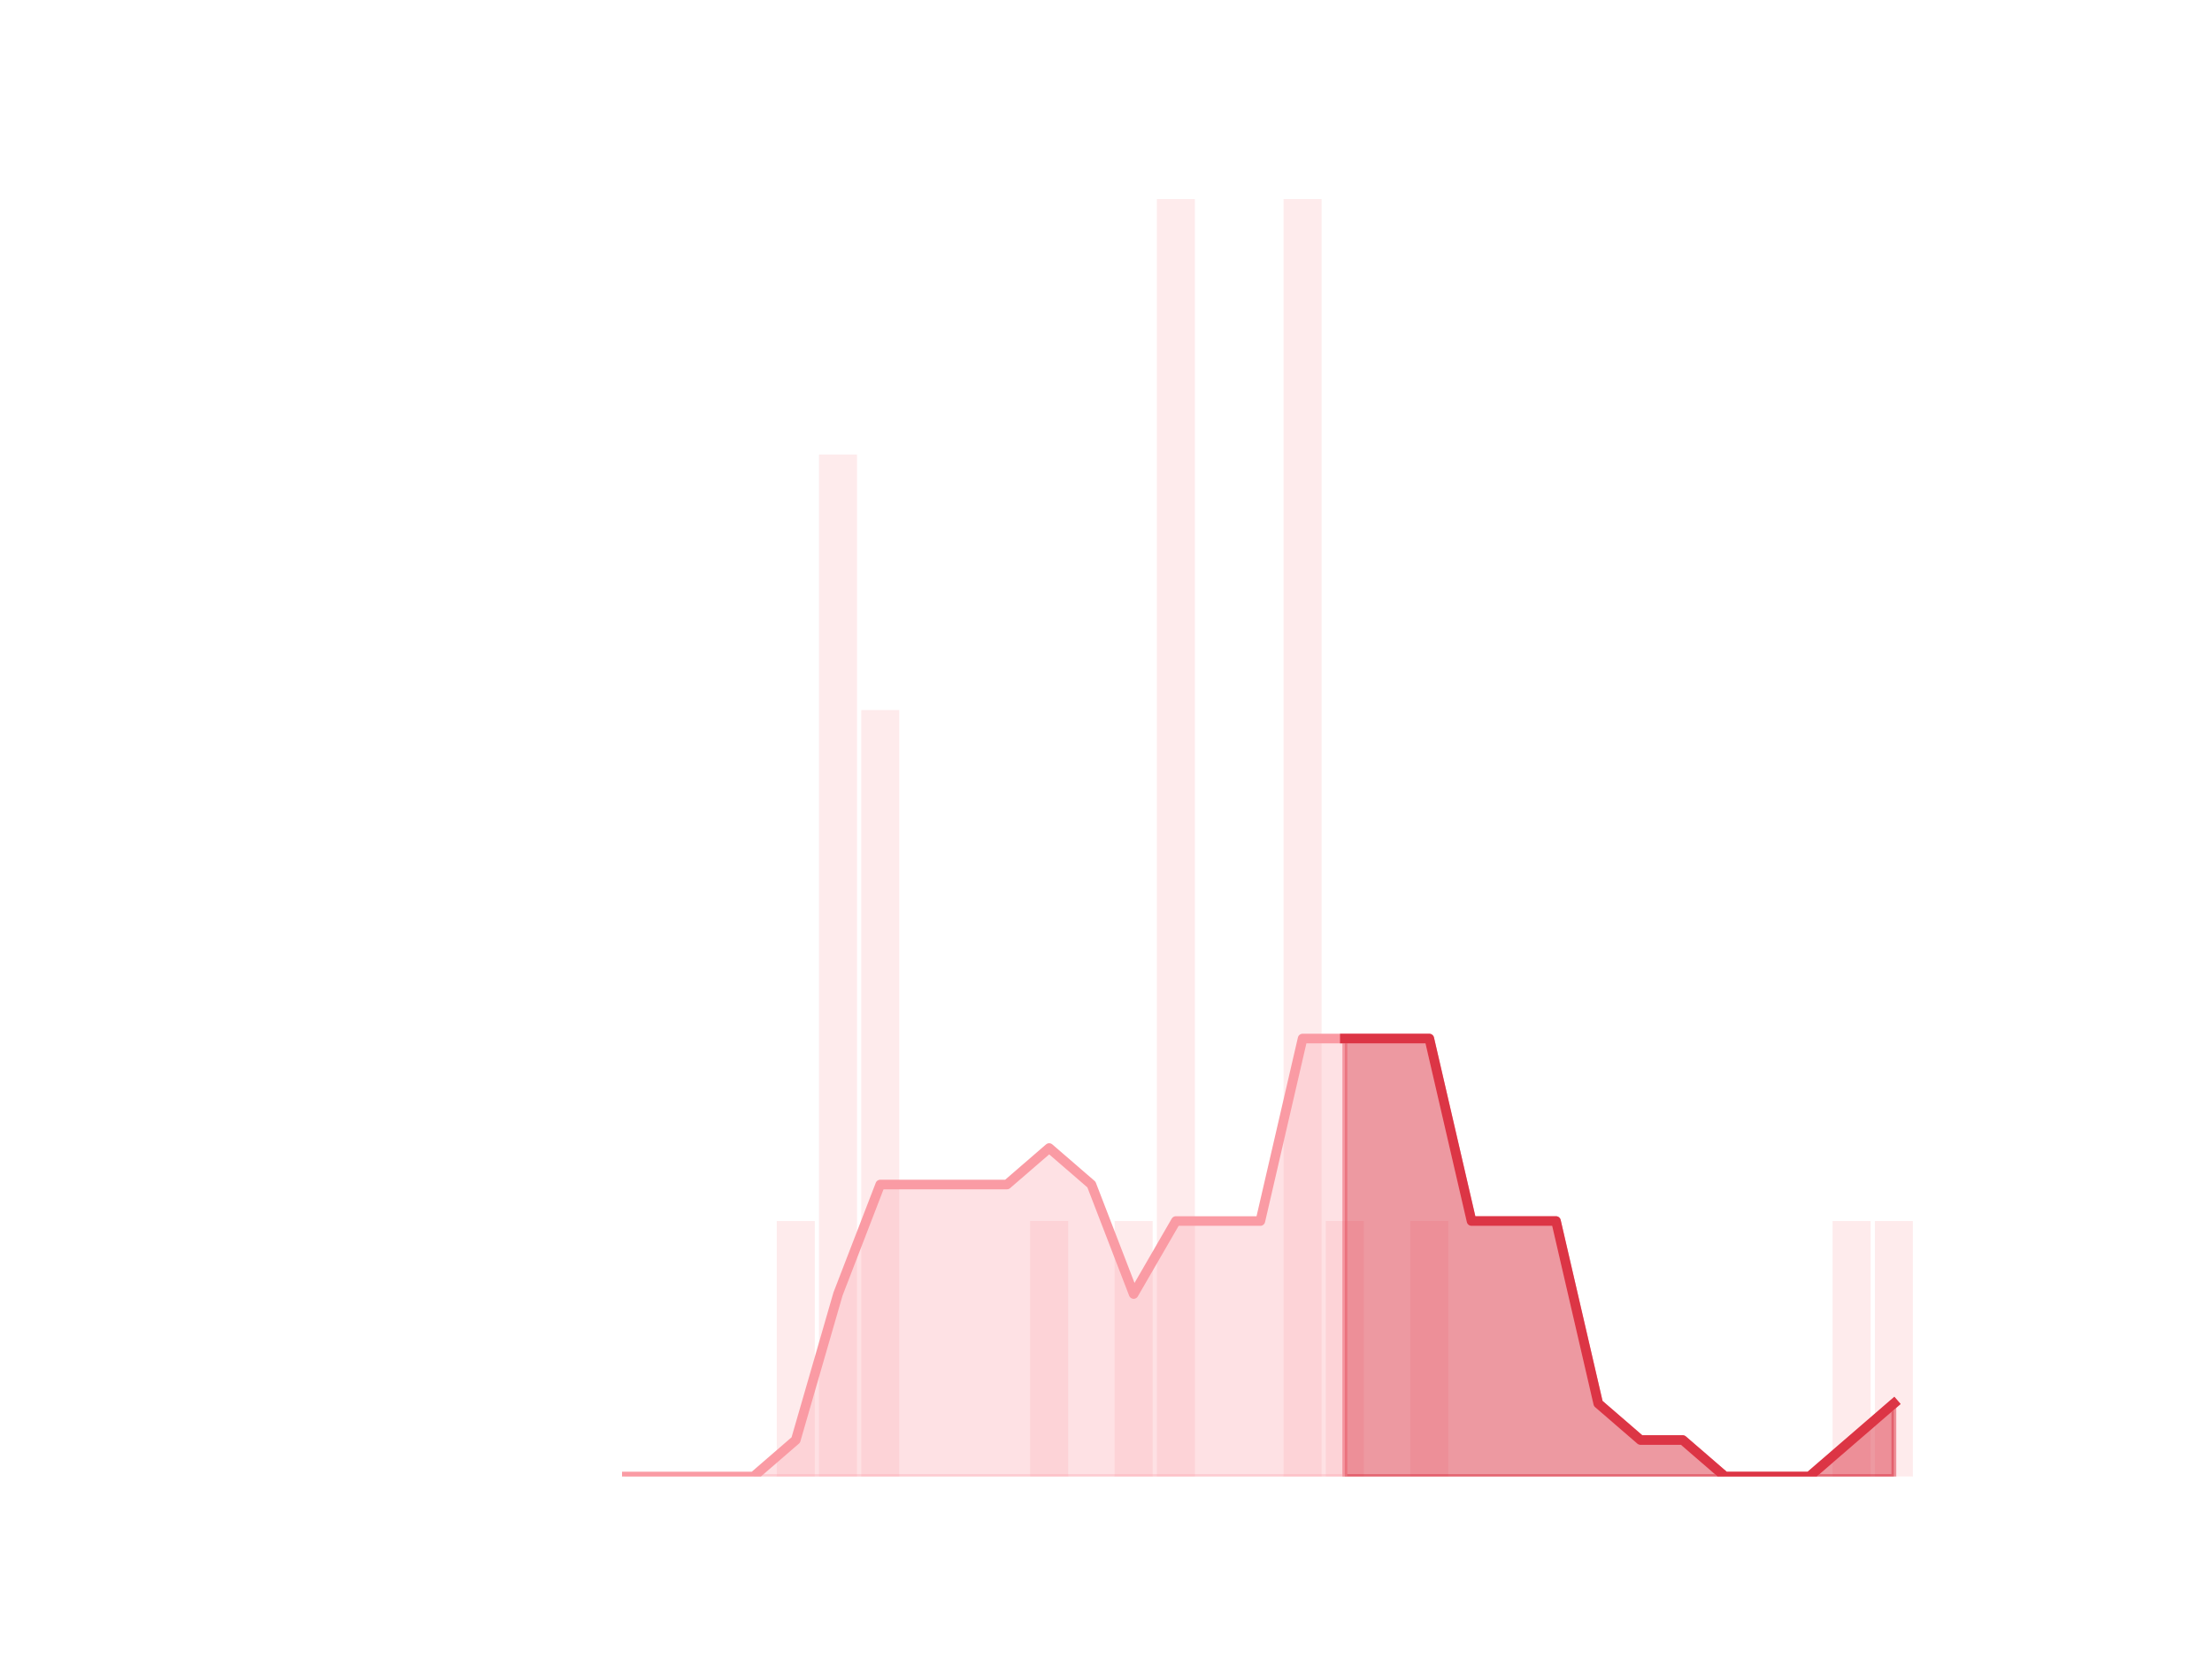 <?xml version="1.0" encoding="utf-8" standalone="no"?>
<!DOCTYPE svg PUBLIC "-//W3C//DTD SVG 1.1//EN"
  "http://www.w3.org/Graphics/SVG/1.1/DTD/svg11.dtd">
<!-- Created with matplotlib (https://matplotlib.org/) -->
<svg height="345.6pt" version="1.1" viewBox="0 0 460.8 345.6" width="460.8pt" xmlns="http://www.w3.org/2000/svg" xmlns:xlink="http://www.w3.org/1999/xlink">
 <defs>
  <style type="text/css">*{stroke-linecap:butt;stroke-linejoin:round;}</style>
 </defs>
 <g id="figure_1">
  <g id="patch_1">
   <path d="M 0 345.6 
L 460.8 345.6 
L 460.8 0 
L 0 0 
z
" style="fill:none;"/>
  </g>
  <g id="axes_1">
   <g id="patch_2">
    <path clip-path="url(#pfb0ea00311)" d="M 73.833 307.584 
L 81.751 307.584 
L 81.751 307.584 
L 73.833 307.584 
z
" style="fill:#fa9ba4;opacity:0.2;"/>
   </g>
   <g id="patch_3">
    <path clip-path="url(#pfb0ea00311)" d="M 82.631 307.584 
L 90.549 307.584 
L 90.549 307.584 
L 82.631 307.584 
z
" style="fill:#fa9ba4;opacity:0.2;"/>
   </g>
   <g id="patch_4">
    <path clip-path="url(#pfb0ea00311)" d="M 91.429 307.584 
L 99.348 307.584 
L 99.348 307.584 
L 91.429 307.584 
z
" style="fill:#fa9ba4;opacity:0.2;"/>
   </g>
   <g id="patch_5">
    <path clip-path="url(#pfb0ea00311)" d="M 100.227 307.584 
L 108.146 307.584 
L 108.146 307.584 
L 100.227 307.584 
z
" style="fill:#fa9ba4;opacity:0.2;"/>
   </g>
   <g id="patch_6">
    <path clip-path="url(#pfb0ea00311)" d="M 109.026 307.584 
L 116.944 307.584 
L 116.944 307.584 
L 109.026 307.584 
z
" style="fill:#fa9ba4;opacity:0.2;"/>
   </g>
   <g id="patch_7">
    <path clip-path="url(#pfb0ea00311)" d="M 117.824 307.584 
L 125.742 307.584 
L 125.742 307.584 
L 117.824 307.584 
z
" style="fill:#fa9ba4;opacity:0.2;"/>
   </g>
   <g id="patch_8">
    <path clip-path="url(#pfb0ea00311)" d="M 126.622 307.584 
L 134.54 307.584 
L 134.54 307.584 
L 126.622 307.584 
z
" style="fill:#fa9ba4;opacity:0.2;"/>
   </g>
   <g id="patch_9">
    <path clip-path="url(#pfb0ea00311)" d="M 135.42 307.584 
L 143.339 307.584 
L 143.339 307.584 
L 135.42 307.584 
z
" style="fill:#fa9ba4;opacity:0.2;"/>
   </g>
   <g id="patch_10">
    <path clip-path="url(#pfb0ea00311)" d="M 144.219 307.584 
L 152.137 307.584 
L 152.137 307.584 
L 144.219 307.584 
z
" style="fill:#fa9ba4;opacity:0.2;"/>
   </g>
   <g id="patch_11">
    <path clip-path="url(#pfb0ea00311)" d="M 153.017 307.584 
L 160.935 307.584 
L 160.935 307.584 
L 153.017 307.584 
z
" style="fill:#fa9ba4;opacity:0.2;"/>
   </g>
   <g id="patch_12">
    <path clip-path="url(#pfb0ea00311)" d="M 161.815 307.584 
L 169.733 307.584 
L 169.733 254.362 
L 161.815 254.362 
z
" style="fill:#fa9ba4;opacity:0.2;"/>
   </g>
   <g id="patch_13">
    <path clip-path="url(#pfb0ea00311)" d="M 170.613 307.584 
L 178.532 307.584 
L 178.532 94.694 
L 170.613 94.694 
z
" style="fill:#fa9ba4;opacity:0.2;"/>
   </g>
   <g id="patch_14">
    <path clip-path="url(#pfb0ea00311)" d="M 179.411 307.584 
L 187.33 307.584 
L 187.33 147.917 
L 179.411 147.917 
z
" style="fill:#fa9ba4;opacity:0.2;"/>
   </g>
   <g id="patch_15">
    <path clip-path="url(#pfb0ea00311)" d="M 188.21 307.584 
L 196.128 307.584 
L 196.128 307.584 
L 188.21 307.584 
z
" style="fill:#fa9ba4;opacity:0.2;"/>
   </g>
   <g id="patch_16">
    <path clip-path="url(#pfb0ea00311)" d="M 197.008 307.584 
L 204.926 307.584 
L 204.926 307.584 
L 197.008 307.584 
z
" style="fill:#fa9ba4;opacity:0.2;"/>
   </g>
   <g id="patch_17">
    <path clip-path="url(#pfb0ea00311)" d="M 205.806 307.584 
L 213.725 307.584 
L 213.725 307.584 
L 205.806 307.584 
z
" style="fill:#fa9ba4;opacity:0.2;"/>
   </g>
   <g id="patch_18">
    <path clip-path="url(#pfb0ea00311)" d="M 214.604 307.584 
L 222.523 307.584 
L 222.523 254.362 
L 214.604 254.362 
z
" style="fill:#fa9ba4;opacity:0.2;"/>
   </g>
   <g id="patch_19">
    <path clip-path="url(#pfb0ea00311)" d="M 223.403 307.584 
L 231.321 307.584 
L 231.321 307.584 
L 223.403 307.584 
z
" style="fill:#fa9ba4;opacity:0.2;"/>
   </g>
   <g id="patch_20">
    <path clip-path="url(#pfb0ea00311)" d="M 232.201 307.584 
L 240.119 307.584 
L 240.119 254.362 
L 232.201 254.362 
z
" style="fill:#fa9ba4;opacity:0.2;"/>
   </g>
   <g id="patch_21">
    <path clip-path="url(#pfb0ea00311)" d="M 240.999 307.584 
L 248.917 307.584 
L 248.917 41.472 
L 240.999 41.472 
z
" style="fill:#fa9ba4;opacity:0.2;"/>
   </g>
   <g id="patch_22">
    <path clip-path="url(#pfb0ea00311)" d="M 249.797 307.584 
L 257.716 307.584 
L 257.716 307.584 
L 249.797 307.584 
z
" style="fill:#fa9ba4;opacity:0.2;"/>
   </g>
   <g id="patch_23">
    <path clip-path="url(#pfb0ea00311)" d="M 258.595 307.584 
L 266.514 307.584 
L 266.514 307.584 
L 258.595 307.584 
z
" style="fill:#fa9ba4;opacity:0.2;"/>
   </g>
   <g id="patch_24">
    <path clip-path="url(#pfb0ea00311)" d="M 267.394 307.584 
L 275.312 307.584 
L 275.312 41.472 
L 267.394 41.472 
z
" style="fill:#fa9ba4;opacity:0.2;"/>
   </g>
   <g id="patch_25">
    <path clip-path="url(#pfb0ea00311)" d="M 276.192 307.584 
L 284.11 307.584 
L 284.11 254.362 
L 276.192 254.362 
z
" style="fill:#fa9ba4;opacity:0.2;"/>
   </g>
   <g id="patch_26">
    <path clip-path="url(#pfb0ea00311)" d="M 284.99 307.584 
L 292.909 307.584 
L 292.909 307.584 
L 284.99 307.584 
z
" style="fill:#fa9ba4;opacity:0.2;"/>
   </g>
   <g id="patch_27">
    <path clip-path="url(#pfb0ea00311)" d="M 293.788 307.584 
L 301.707 307.584 
L 301.707 254.362 
L 293.788 254.362 
z
" style="fill:#fa9ba4;opacity:0.2;"/>
   </g>
   <g id="patch_28">
    <path clip-path="url(#pfb0ea00311)" d="M 302.587 307.584 
L 310.505 307.584 
L 310.505 307.584 
L 302.587 307.584 
z
" style="fill:#fa9ba4;opacity:0.2;"/>
   </g>
   <g id="patch_29">
    <path clip-path="url(#pfb0ea00311)" d="M 311.385 307.584 
L 319.303 307.584 
L 319.303 307.584 
L 311.385 307.584 
z
" style="fill:#fa9ba4;opacity:0.2;"/>
   </g>
   <g id="patch_30">
    <path clip-path="url(#pfb0ea00311)" d="M 320.183 307.584 
L 328.101 307.584 
L 328.101 307.584 
L 320.183 307.584 
z
" style="fill:#fa9ba4;opacity:0.2;"/>
   </g>
   <g id="patch_31">
    <path clip-path="url(#pfb0ea00311)" d="M 328.981 307.584 
L 336.9 307.584 
L 336.9 307.584 
L 328.981 307.584 
z
" style="fill:#fa9ba4;opacity:0.2;"/>
   </g>
   <g id="patch_32">
    <path clip-path="url(#pfb0ea00311)" d="M 337.78 307.584 
L 345.698 307.584 
L 345.698 307.584 
L 337.78 307.584 
z
" style="fill:#fa9ba4;opacity:0.2;"/>
   </g>
   <g id="patch_33">
    <path clip-path="url(#pfb0ea00311)" d="M 346.578 307.584 
L 354.496 307.584 
L 354.496 307.584 
L 346.578 307.584 
z
" style="fill:#fa9ba4;opacity:0.2;"/>
   </g>
   <g id="patch_34">
    <path clip-path="url(#pfb0ea00311)" d="M 355.376 307.584 
L 363.294 307.584 
L 363.294 307.584 
L 355.376 307.584 
z
" style="fill:#fa9ba4;opacity:0.2;"/>
   </g>
   <g id="patch_35">
    <path clip-path="url(#pfb0ea00311)" d="M 364.174 307.584 
L 372.093 307.584 
L 372.093 307.584 
L 364.174 307.584 
z
" style="fill:#fa9ba4;opacity:0.2;"/>
   </g>
   <g id="patch_36">
    <path clip-path="url(#pfb0ea00311)" d="M 372.972 307.584 
L 380.891 307.584 
L 380.891 307.584 
L 372.972 307.584 
z
" style="fill:#fa9ba4;opacity:0.2;"/>
   </g>
   <g id="patch_37">
    <path clip-path="url(#pfb0ea00311)" d="M 381.771 307.584 
L 389.689 307.584 
L 389.689 254.362 
L 381.771 254.362 
z
" style="fill:#fa9ba4;opacity:0.2;"/>
   </g>
   <g id="patch_38">
    <path clip-path="url(#pfb0ea00311)" d="M 390.569 307.584 
L 398.487 307.584 
L 398.487 254.362 
L 390.569 254.362 
z
" style="fill:#fa9ba4;opacity:0.2;"/>
   </g>
   <g id="matplotlib.axis_1"/>
   <g id="matplotlib.axis_2"/>
   <g id="PolyCollection_1">
    <defs>
     <path d="M 280.151 -129.254 
L 280.151 -38.016 
L 288.949 -38.016 
L 297.748 -38.016 
L 306.546 -38.016 
L 315.344 -38.016 
L 324.142 -38.016 
L 332.94 -38.016 
L 341.739 -38.016 
L 350.537 -38.016 
L 359.335 -38.016 
L 368.133 -38.016 
L 376.932 -38.016 
L 385.73 -38.016 
L 394.528 -38.016 
L 394.528 -53.222 
L 394.528 -53.222 
L 385.73 -45.619 
L 376.932 -38.016 
L 368.133 -38.016 
L 359.335 -38.016 
L 350.537 -45.619 
L 341.739 -45.619 
L 332.94 -53.222 
L 324.142 -91.238 
L 315.344 -91.238 
L 306.546 -91.238 
L 297.748 -129.254 
L 288.949 -129.254 
L 280.151 -129.254 
z
" id="m7cabc67cdb" style="stroke:#dc3545;stroke-opacity:0.5;"/>
    </defs>
    <g clip-path="url(#pfb0ea00311)">
     <use style="fill:#dc3545;fill-opacity:0.5;stroke:#dc3545;stroke-opacity:0.5;" x="0" xlink:href="#m7cabc67cdb" y="345.6"/>
    </g>
   </g>
   <g id="PolyCollection_2">
    <defs>
     <path d="M 130.581 -38.016 
L 130.581 -38.016 
L 139.38 -38.016 
L 148.178 -38.016 
L 156.976 -38.016 
L 165.774 -38.016 
L 174.572 -38.016 
L 183.371 -38.016 
L 192.169 -38.016 
L 200.967 -38.016 
L 209.765 -38.016 
L 218.564 -38.016 
L 227.362 -38.016 
L 236.16 -38.016 
L 244.958 -38.016 
L 253.756 -38.016 
L 262.555 -38.016 
L 271.353 -38.016 
L 280.151 -38.016 
L 280.151 -129.254 
L 280.151 -129.254 
L 271.353 -129.254 
L 262.555 -91.238 
L 253.756 -91.238 
L 244.958 -91.238 
L 236.16 -76.032 
L 227.362 -98.842 
L 218.564 -106.445 
L 209.765 -98.842 
L 200.967 -98.842 
L 192.169 -98.842 
L 183.371 -98.842 
L 174.572 -76.032 
L 165.774 -45.619 
L 156.976 -38.016 
L 148.178 -38.016 
L 139.38 -38.016 
L 130.581 -38.016 
z
" id="m83cbeb5012" style="stroke:#fa9ba4;stroke-opacity:0.3;"/>
    </defs>
    <g clip-path="url(#pfb0ea00311)">
     <use style="fill:#fa9ba4;fill-opacity:0.3;stroke:#fa9ba4;stroke-opacity:0.3;" x="0" xlink:href="#m83cbeb5012" y="345.6"/>
    </g>
   </g>
   <g id="line2d_1">
    <path clip-path="url(#pfb0ea00311)" d="M 130.581 307.584 
L 139.38 307.584 
L 148.178 307.584 
L 156.976 307.584 
L 165.774 299.981 
L 174.572 269.568 
L 183.371 246.758 
L 192.169 246.758 
L 200.967 246.758 
L 209.765 246.758 
L 218.564 239.155 
L 227.362 246.758 
L 236.16 269.568 
L 244.958 254.362 
L 253.756 254.362 
L 262.555 254.362 
L 271.353 216.346 
L 280.151 216.346 
L 288.949 216.346 
L 297.748 216.346 
L 306.546 254.362 
L 315.344 254.362 
L 324.142 254.362 
L 332.94 292.378 
L 341.739 299.981 
L 350.537 299.981 
L 359.335 307.584 
L 368.133 307.584 
L 376.932 307.584 
L 385.73 299.981 
L 394.528 292.378 
" style="fill:none;stroke:#fa9ba4;stroke-linecap:square;stroke-width:2;"/>
   </g>
   <g id="line2d_2">
    <path clip-path="url(#pfb0ea00311)" d="M 280.151 216.346 
L 288.949 216.346 
L 297.748 216.346 
L 306.546 254.362 
L 315.344 254.362 
L 324.142 254.362 
L 332.94 292.378 
L 341.739 299.981 
L 350.537 299.981 
L 359.335 307.584 
L 368.133 307.584 
L 376.932 307.584 
L 385.73 299.981 
L 394.528 292.378 
" style="fill:none;stroke:#dc3545;stroke-linecap:square;stroke-width:2;"/>
   </g>
  </g>
 </g>
 <defs>
  <clipPath id="pfb0ea00311">
   <rect height="266.112" width="357.12" x="57.6" y="41.472"/>
  </clipPath>
 </defs>
</svg>
